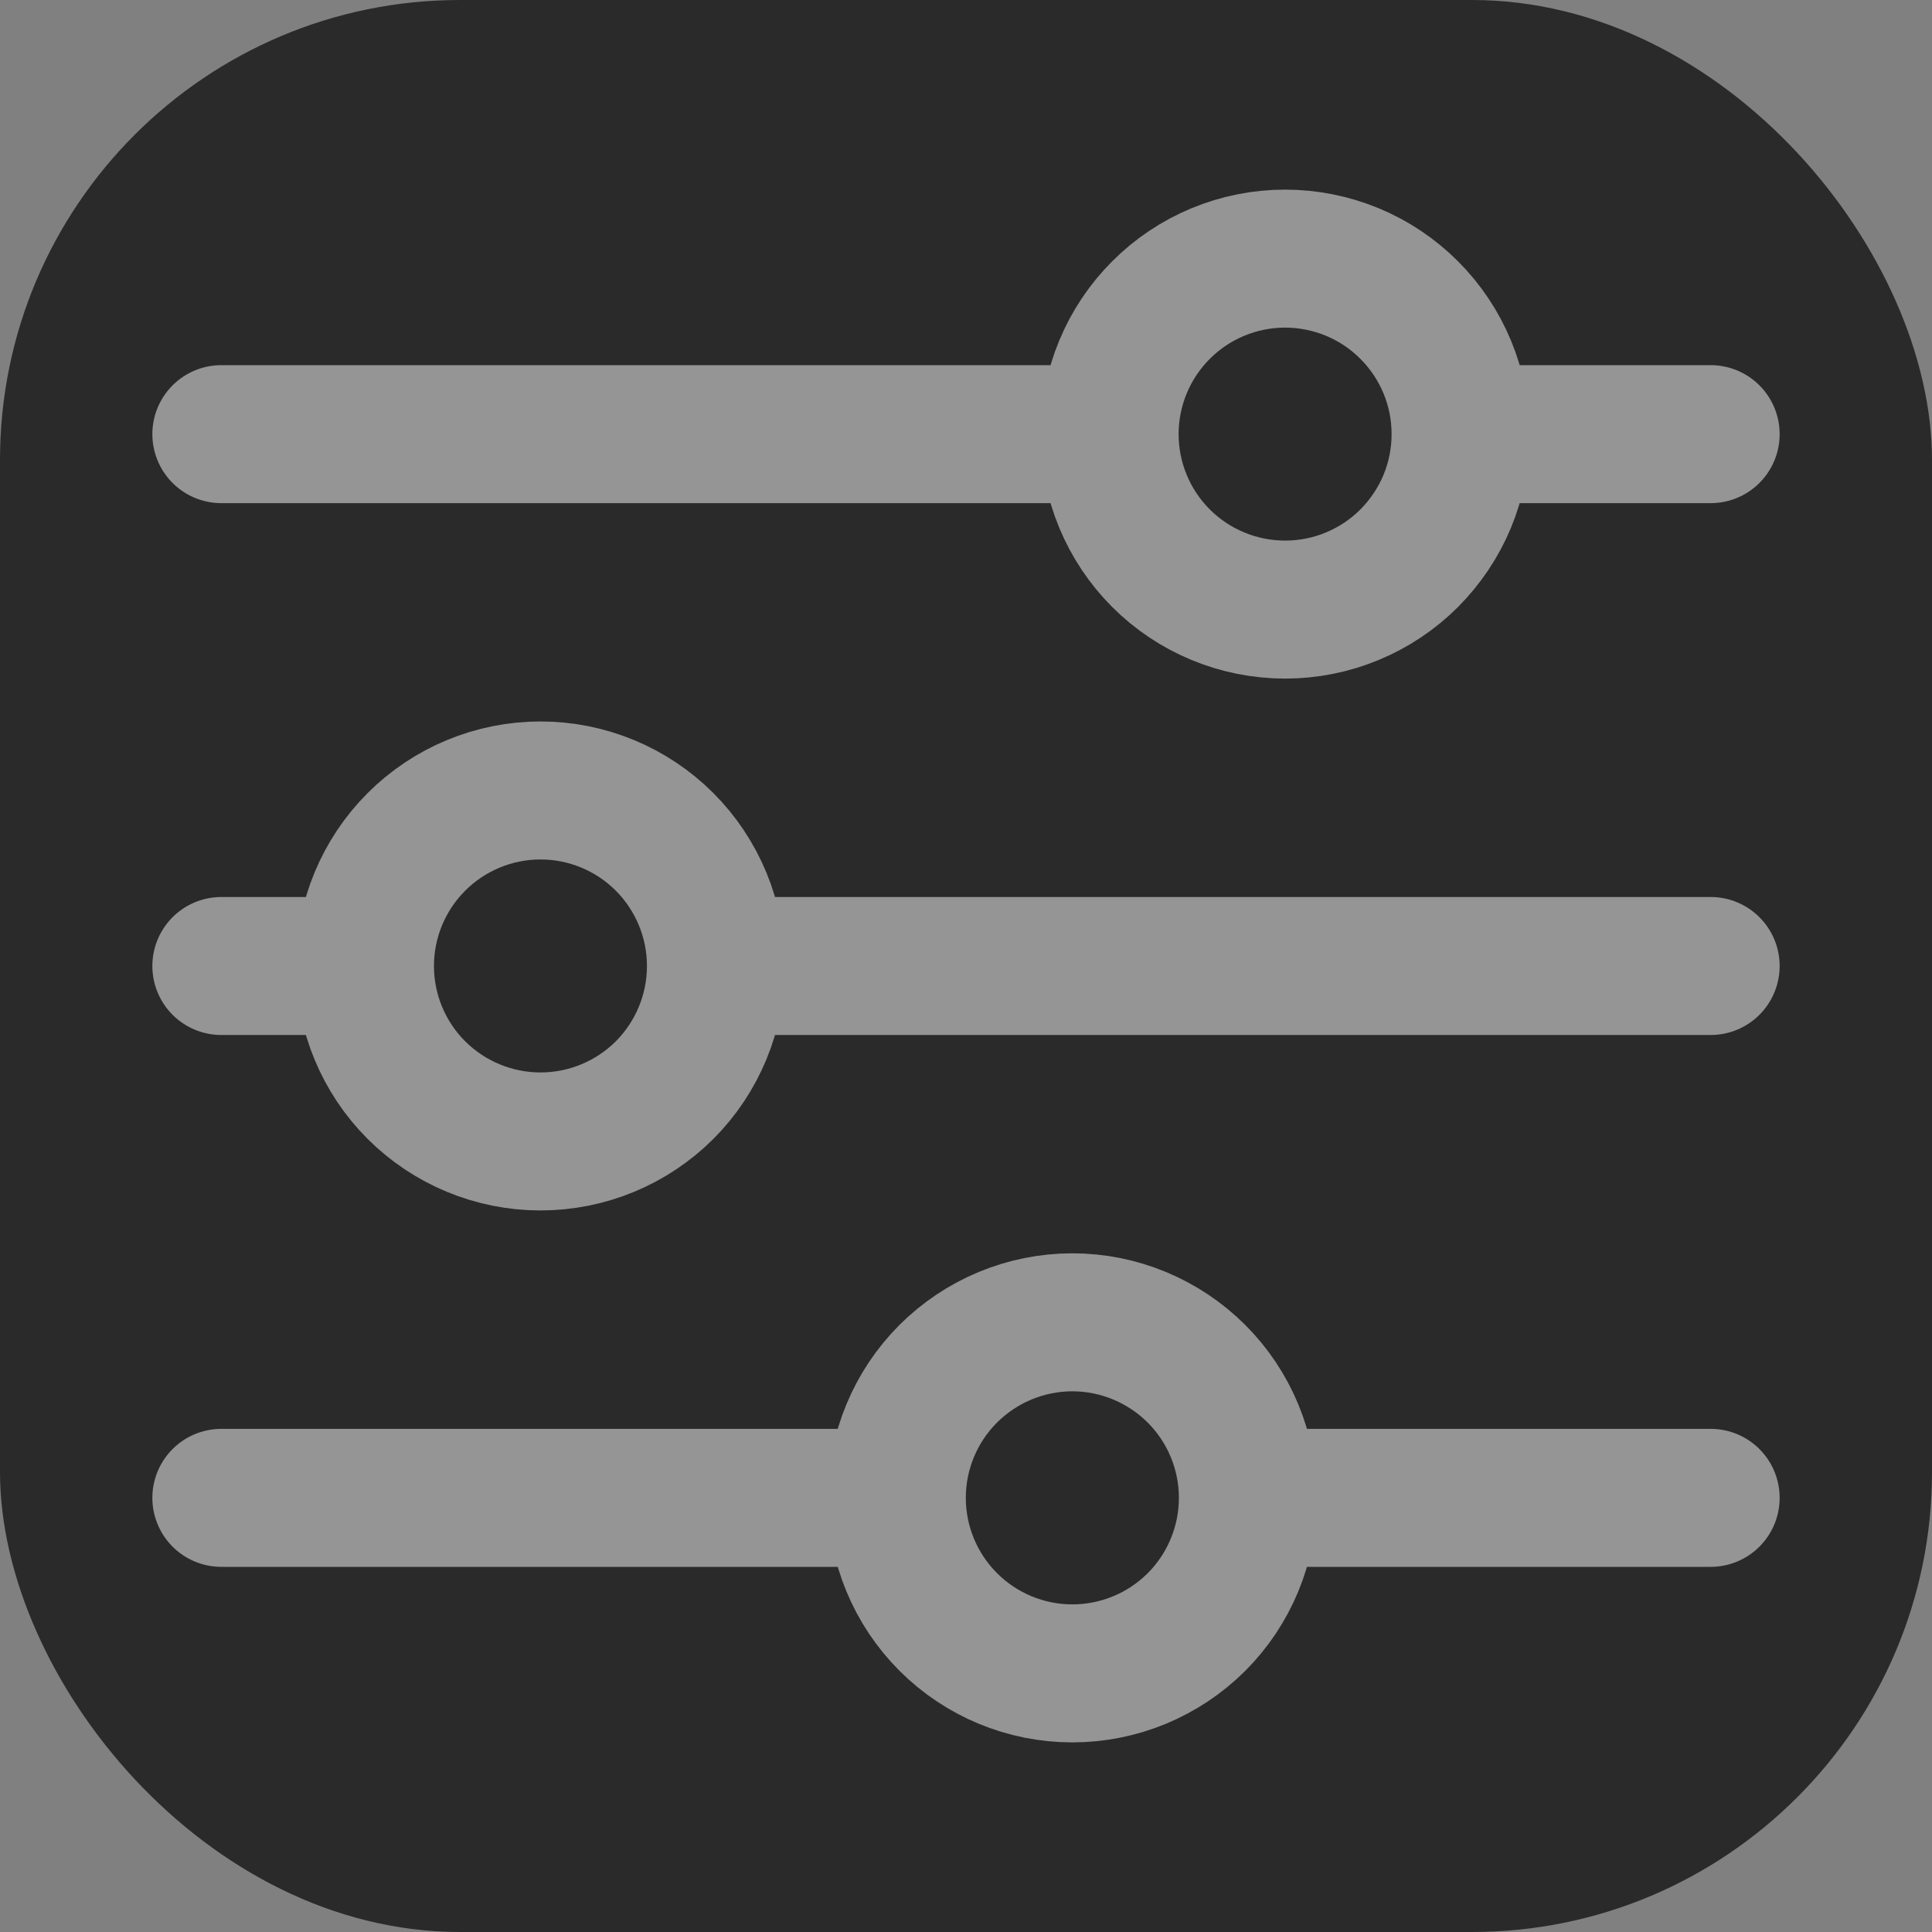 <svg width="21" height="21" viewBox="0 0 21 21" fill="none" xmlns="http://www.w3.org/2000/svg">
<rect x="0" y="0" width="21" height="21" fill="#808080" stroke="none"/>
<rect width="21" height="21" rx="5" fill="#2A2A2A"/>
<path d="M18.594 10.5H7.783M3.967 10.5H2.406M3.967 10.5C3.967 9.994 4.168 9.509 4.526 9.151C4.884 8.793 5.369 8.592 5.875 8.592C6.381 8.592 6.866 8.793 7.224 9.151C7.581 9.509 7.782 9.994 7.782 10.5C7.782 11.006 7.581 11.491 7.224 11.849C6.866 12.206 6.381 12.407 5.875 12.407C5.369 12.407 4.884 12.206 4.526 11.849C4.168 11.491 3.967 11.006 3.967 10.5ZM18.594 16.281H13.564M13.564 16.281C13.564 16.787 13.363 17.273 13.005 17.631C12.647 17.988 12.162 18.189 11.656 18.189C11.15 18.189 10.665 17.988 10.307 17.63C9.949 17.272 9.748 16.787 9.748 16.281M13.564 16.281C13.564 15.775 13.363 15.29 13.005 14.932C12.647 14.575 12.162 14.373 11.656 14.373C11.15 14.373 10.665 14.575 10.307 14.932C9.949 15.29 9.748 15.775 9.748 16.281M9.748 16.281H2.406M18.594 4.719H15.877M12.061 4.719H2.406M12.061 4.719C12.061 4.213 12.262 3.728 12.62 3.37C12.977 3.012 13.463 2.811 13.969 2.811C14.219 2.811 14.467 2.861 14.698 2.956C14.93 3.052 15.14 3.193 15.317 3.37C15.494 3.547 15.635 3.757 15.731 3.989C15.827 4.22 15.876 4.468 15.876 4.719C15.876 4.969 15.827 5.217 15.731 5.449C15.635 5.68 15.494 5.89 15.317 6.068C15.14 6.245 14.93 6.385 14.698 6.481C14.467 6.577 14.219 6.626 13.969 6.626C13.463 6.626 12.977 6.425 12.62 6.068C12.262 5.71 12.061 5.225 12.061 4.719Z" stroke="white" stroke-opacity="0.5" stroke-width="1.5" stroke-miterlimit="10" stroke-linecap="round"/>
</svg>

